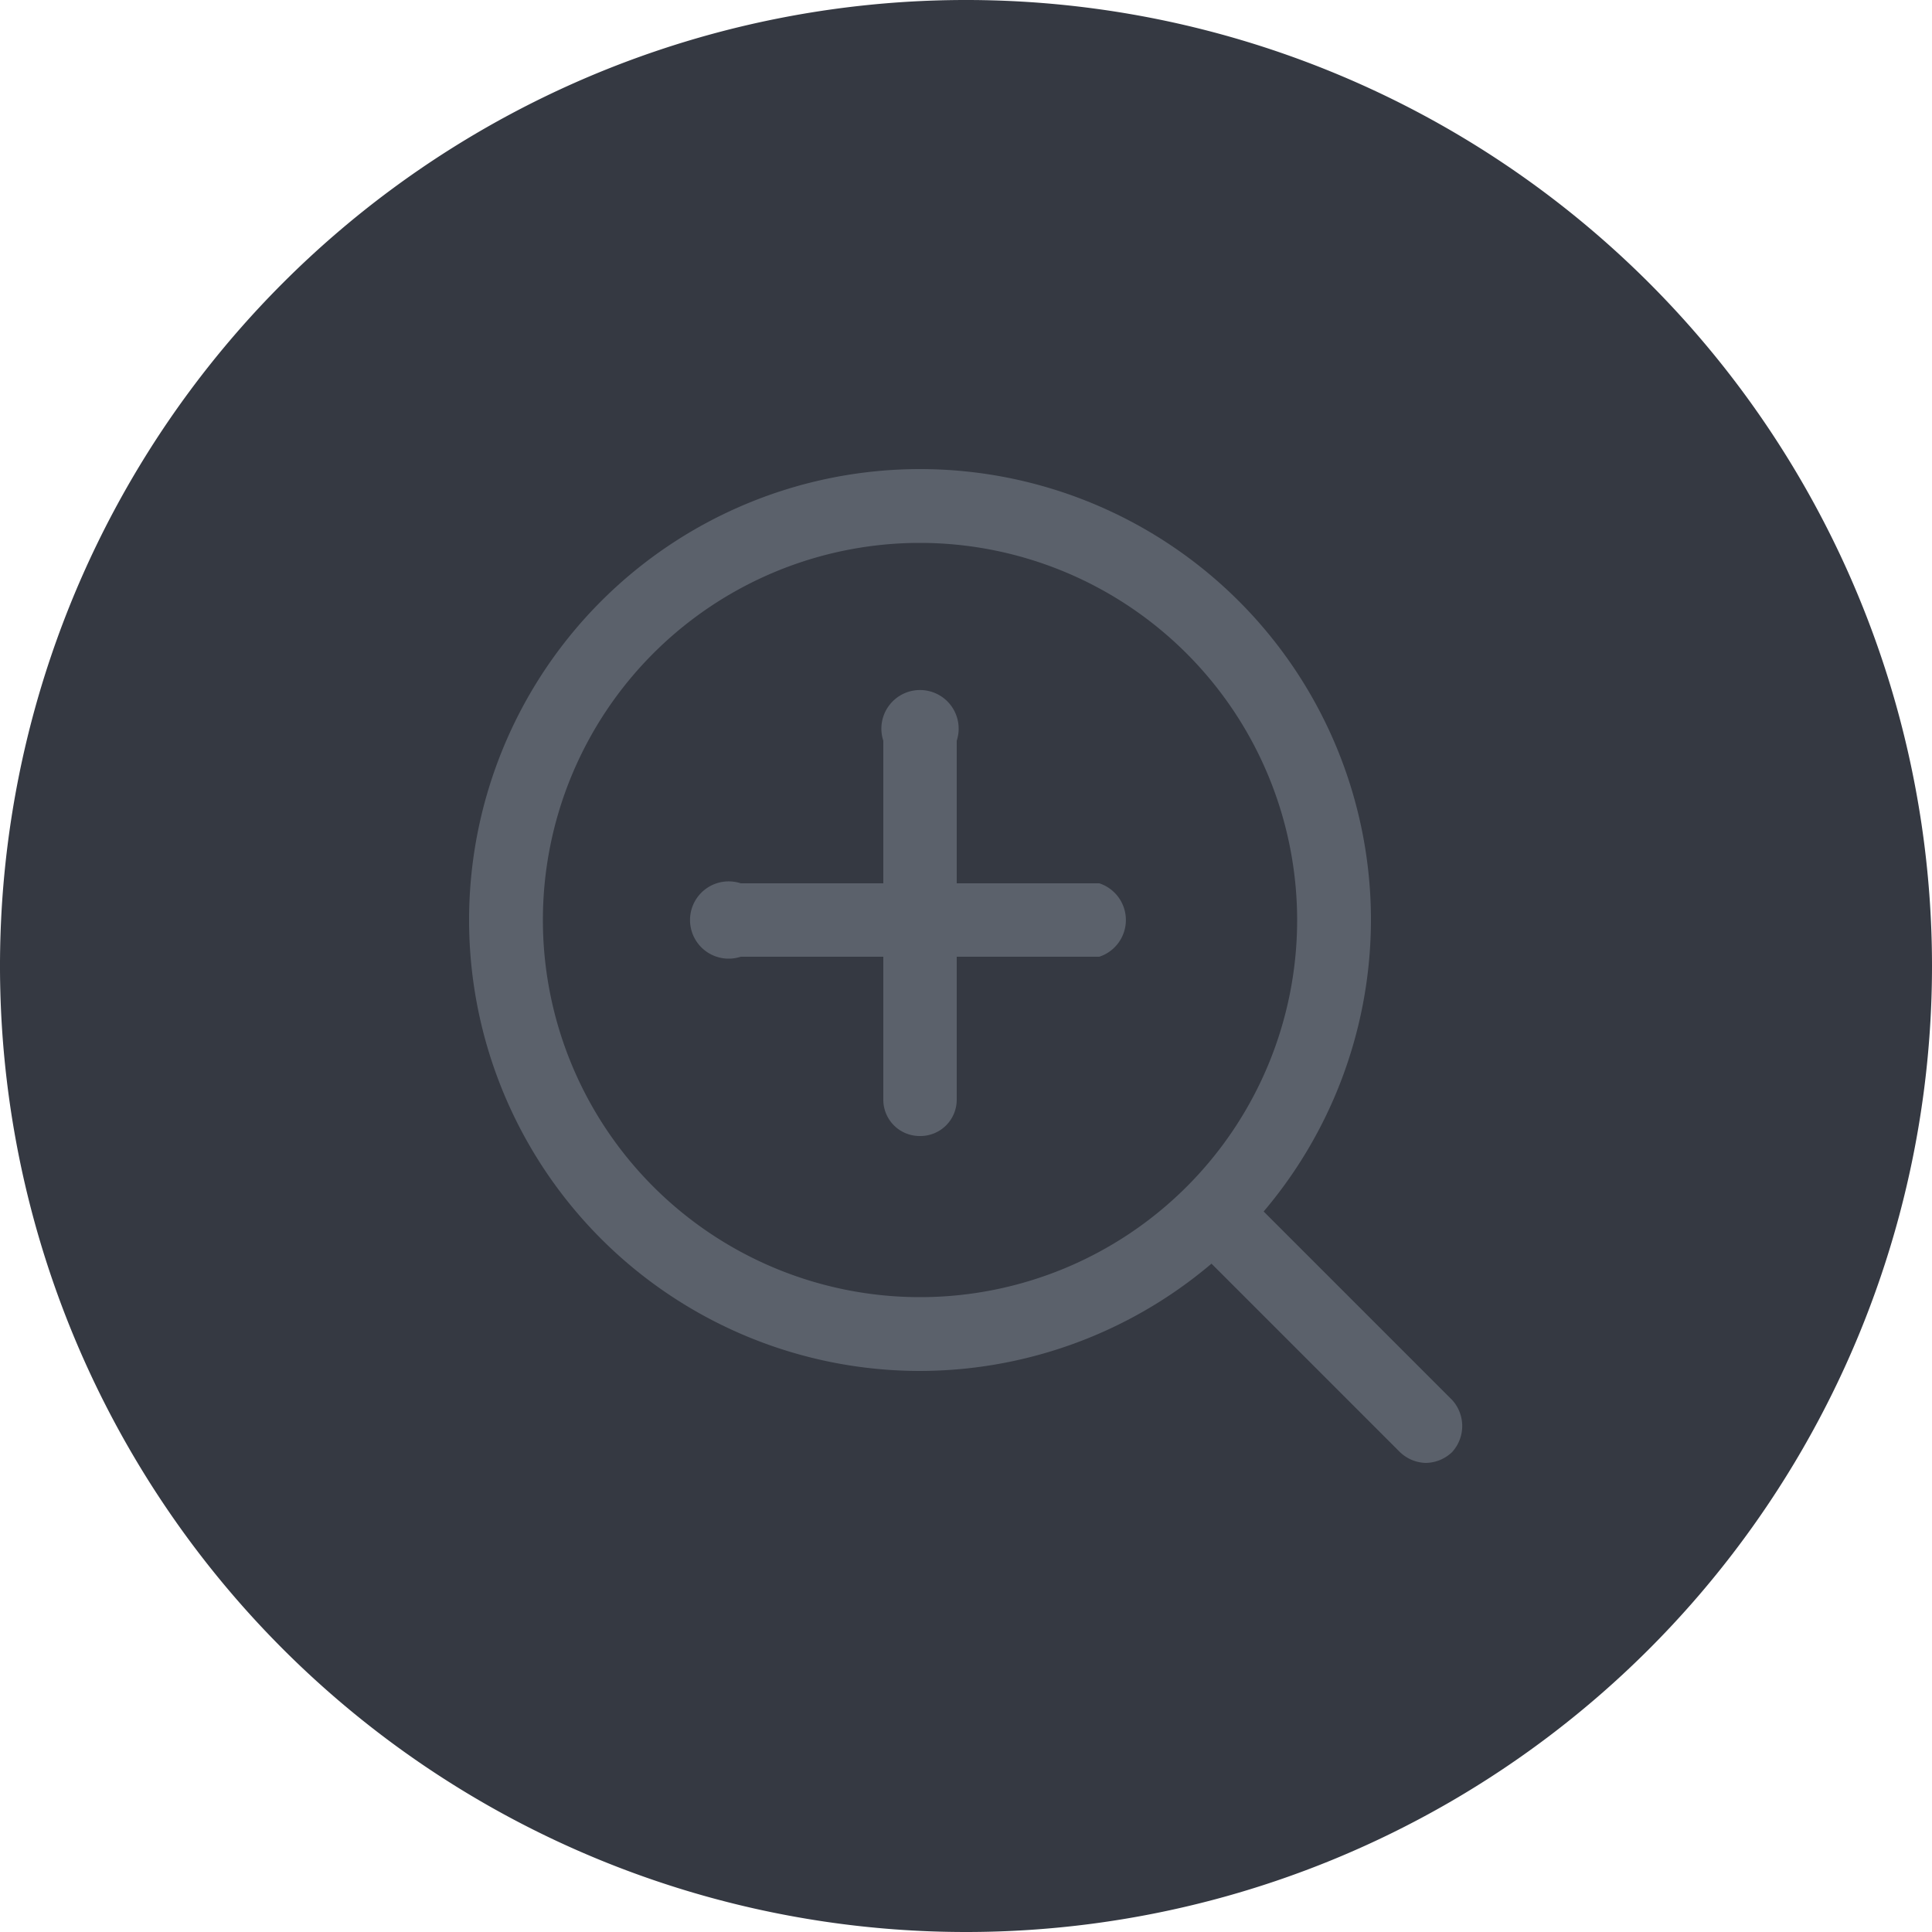 <svg xmlns="http://www.w3.org/2000/svg" viewBox="0 0 50 50"><defs><style>.cls-1{fill:#353942;}.cls-2{fill:#5b616b;}</style></defs><g id="Layer_2" data-name="Layer 2"><g id="Layer_151" data-name="Layer 151"><g id="ZoomOut"><path class="cls-1" d="M25,50A25,25,0,1,1,50,25,25,25,0,0,1,25,50Z"/><path class="cls-2" d="M36.9,37.86a1,1,0,0,1-.67-.28l-5.45-5.45a1,1,0,0,1,1.35-1.35l5.45,5.45a1,1,0,0,1,0,1.35A1,1,0,0,1,36.9,37.86Z"/><path class="cls-2" d="M23.81,35.48A11.67,11.67,0,1,1,35.48,23.81,11.69,11.69,0,0,1,23.81,35.48Zm0-21.43a9.76,9.76,0,1,0,9.76,9.76A9.77,9.77,0,0,0,23.81,14.05Z"/><path class="cls-2" d="M23.81,29.4a.94.94,0,0,1-.95-.95V19.17a1,1,0,1,1,1.9,0v9.28A.94.94,0,0,1,23.81,29.4Z"/><path class="cls-2" d="M28.45,24.76H19.17a1,1,0,1,1,0-1.9h9.28a1,1,0,0,1,0,1.9Z"/></g></g></g></svg>